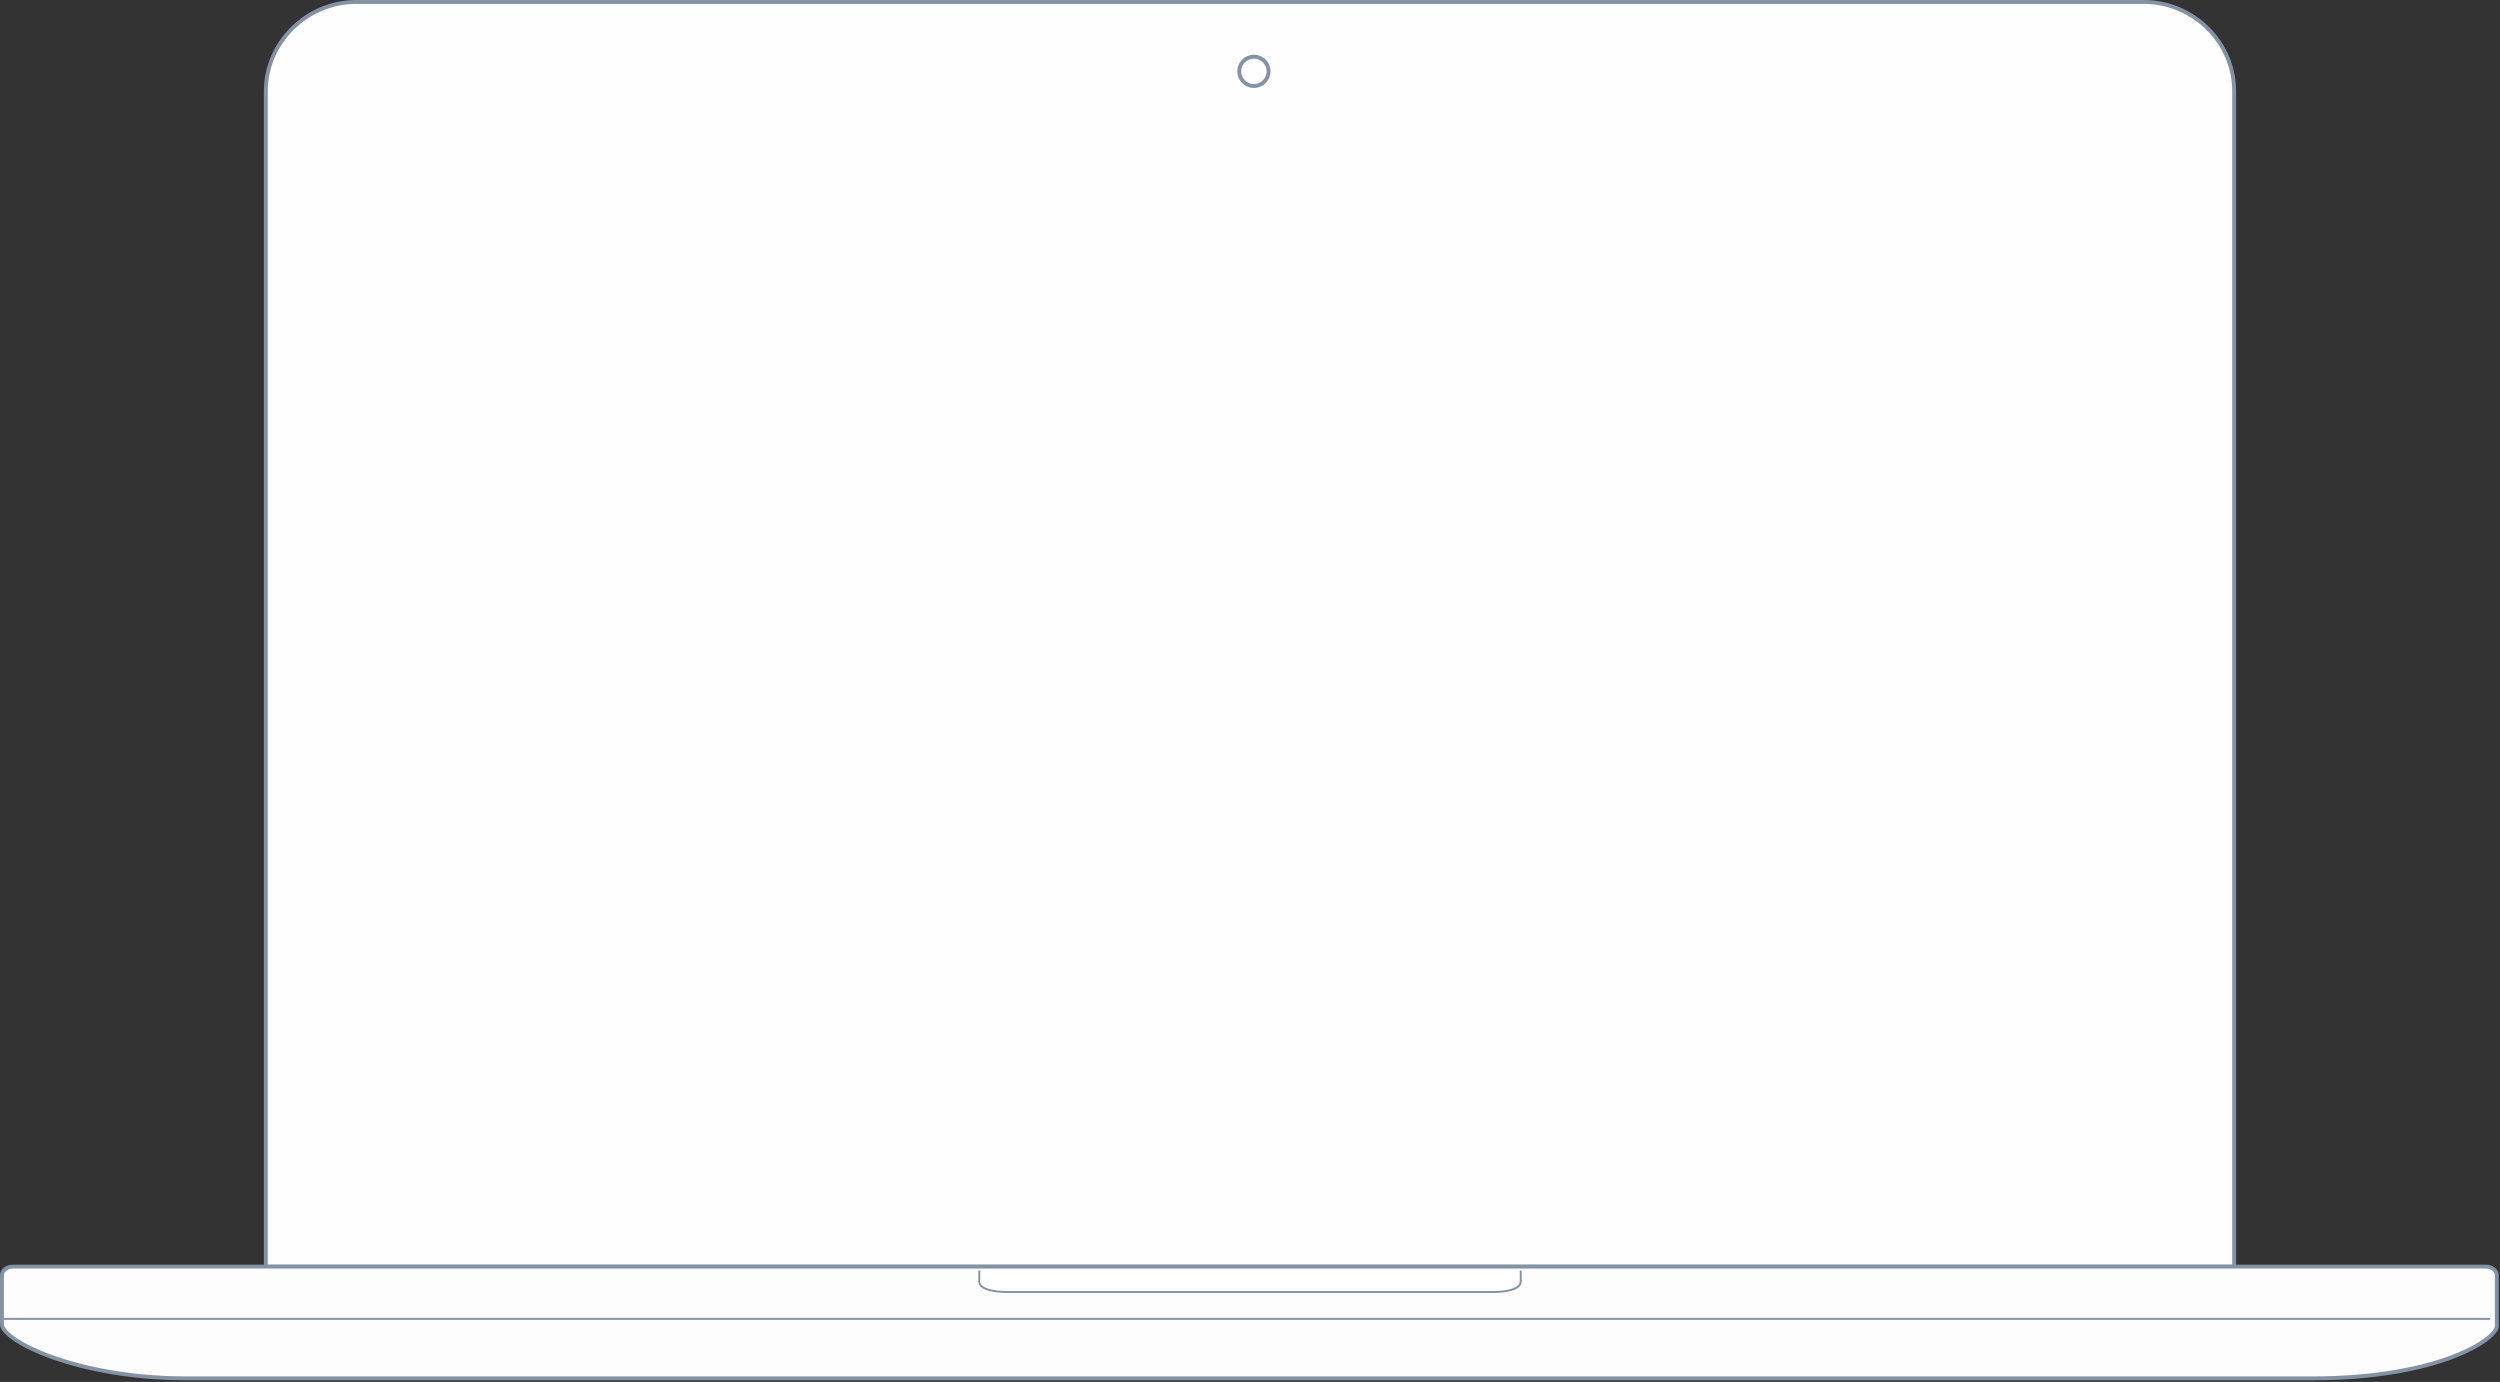<?xml version="1.0" encoding="UTF-8" standalone="no"?>
<svg width="1279px" height="707px" viewBox="0 0 1279 707" version="1.1" xmlns="http://www.w3.org/2000/svg" xmlns:xlink="http://www.w3.org/1999/xlink" xmlns:sketch="http://www.bohemiancoding.com/sketch/ns">
    <rect x="0" y="0" width="1279" height="707" fill="#333333" stroke="none"/>
    <!-- Generator: Sketch 3.4.3 (16618) - http://www.bohemiancoding.com/sketch -->
    <title>Laptop</title>
    <desc>Created with Sketch.</desc>
    <defs></defs>
    <g id="Page-1" stroke="none" stroke-width="1" fill="none" fill-rule="evenodd" sketch:type="MSPage">
        <g id="BC_Case_study" sketch:type="MSArtboardGroup" transform="translate(-122, -1808)" stroke="#8492A5">
            <g id="Laptop-+-Newsfeed-Copy" sketch:type="MSLayerGroup" transform="translate(123, 1809)">
                <g id="Laptop" sketch:type="MSShapeGroup">
                    <path d="M1095.892,0 L181.108,0 C156.217,0 135,20.411 135,45.692 L135,647 L1142,647 L1142,45.692 C1142,20.409 1120.859,0 1095.892,0 L1095.892,0 Z" id="bezel" stroke-width="2" fill="#FEFEFE"></path>
                    <circle id="webcam" stroke-width="2" cx="640.5" cy="35.5" r="7.5"></circle>
                    <g id="bottom" transform="translate(0, 647)">
                        <path d="M1181.757,57.175 L94.583,57.175 C38.065,57.175 0,37.786 0,29.541 L0,4.477 C0,1.999 2.462,0 5.523,0 L1270.815,0 C1273.88,0 1276.346,1.999 1276.346,4.477 L1276.346,30.527 C1276.333,37.045 1246.856,57.175 1181.757,57.175 L1181.757,57.175 Z" id="Shape" stroke-width="2" fill="#FDFDFD"></path>
                        <path d="M0.922,26.734 L1272.915,26.734" id="Line"></path>
                    </g>
                    <path d="M777,649 L777,654.704 C777,658.772 768.998,660 762.941,660 L514.432,660 C508.059,660 500,658.774 500,654.704 L500,649" id="touchpad" fill="#FFFFFF"></path>
                </g>
            </g>
        </g>
    </g>
</svg>